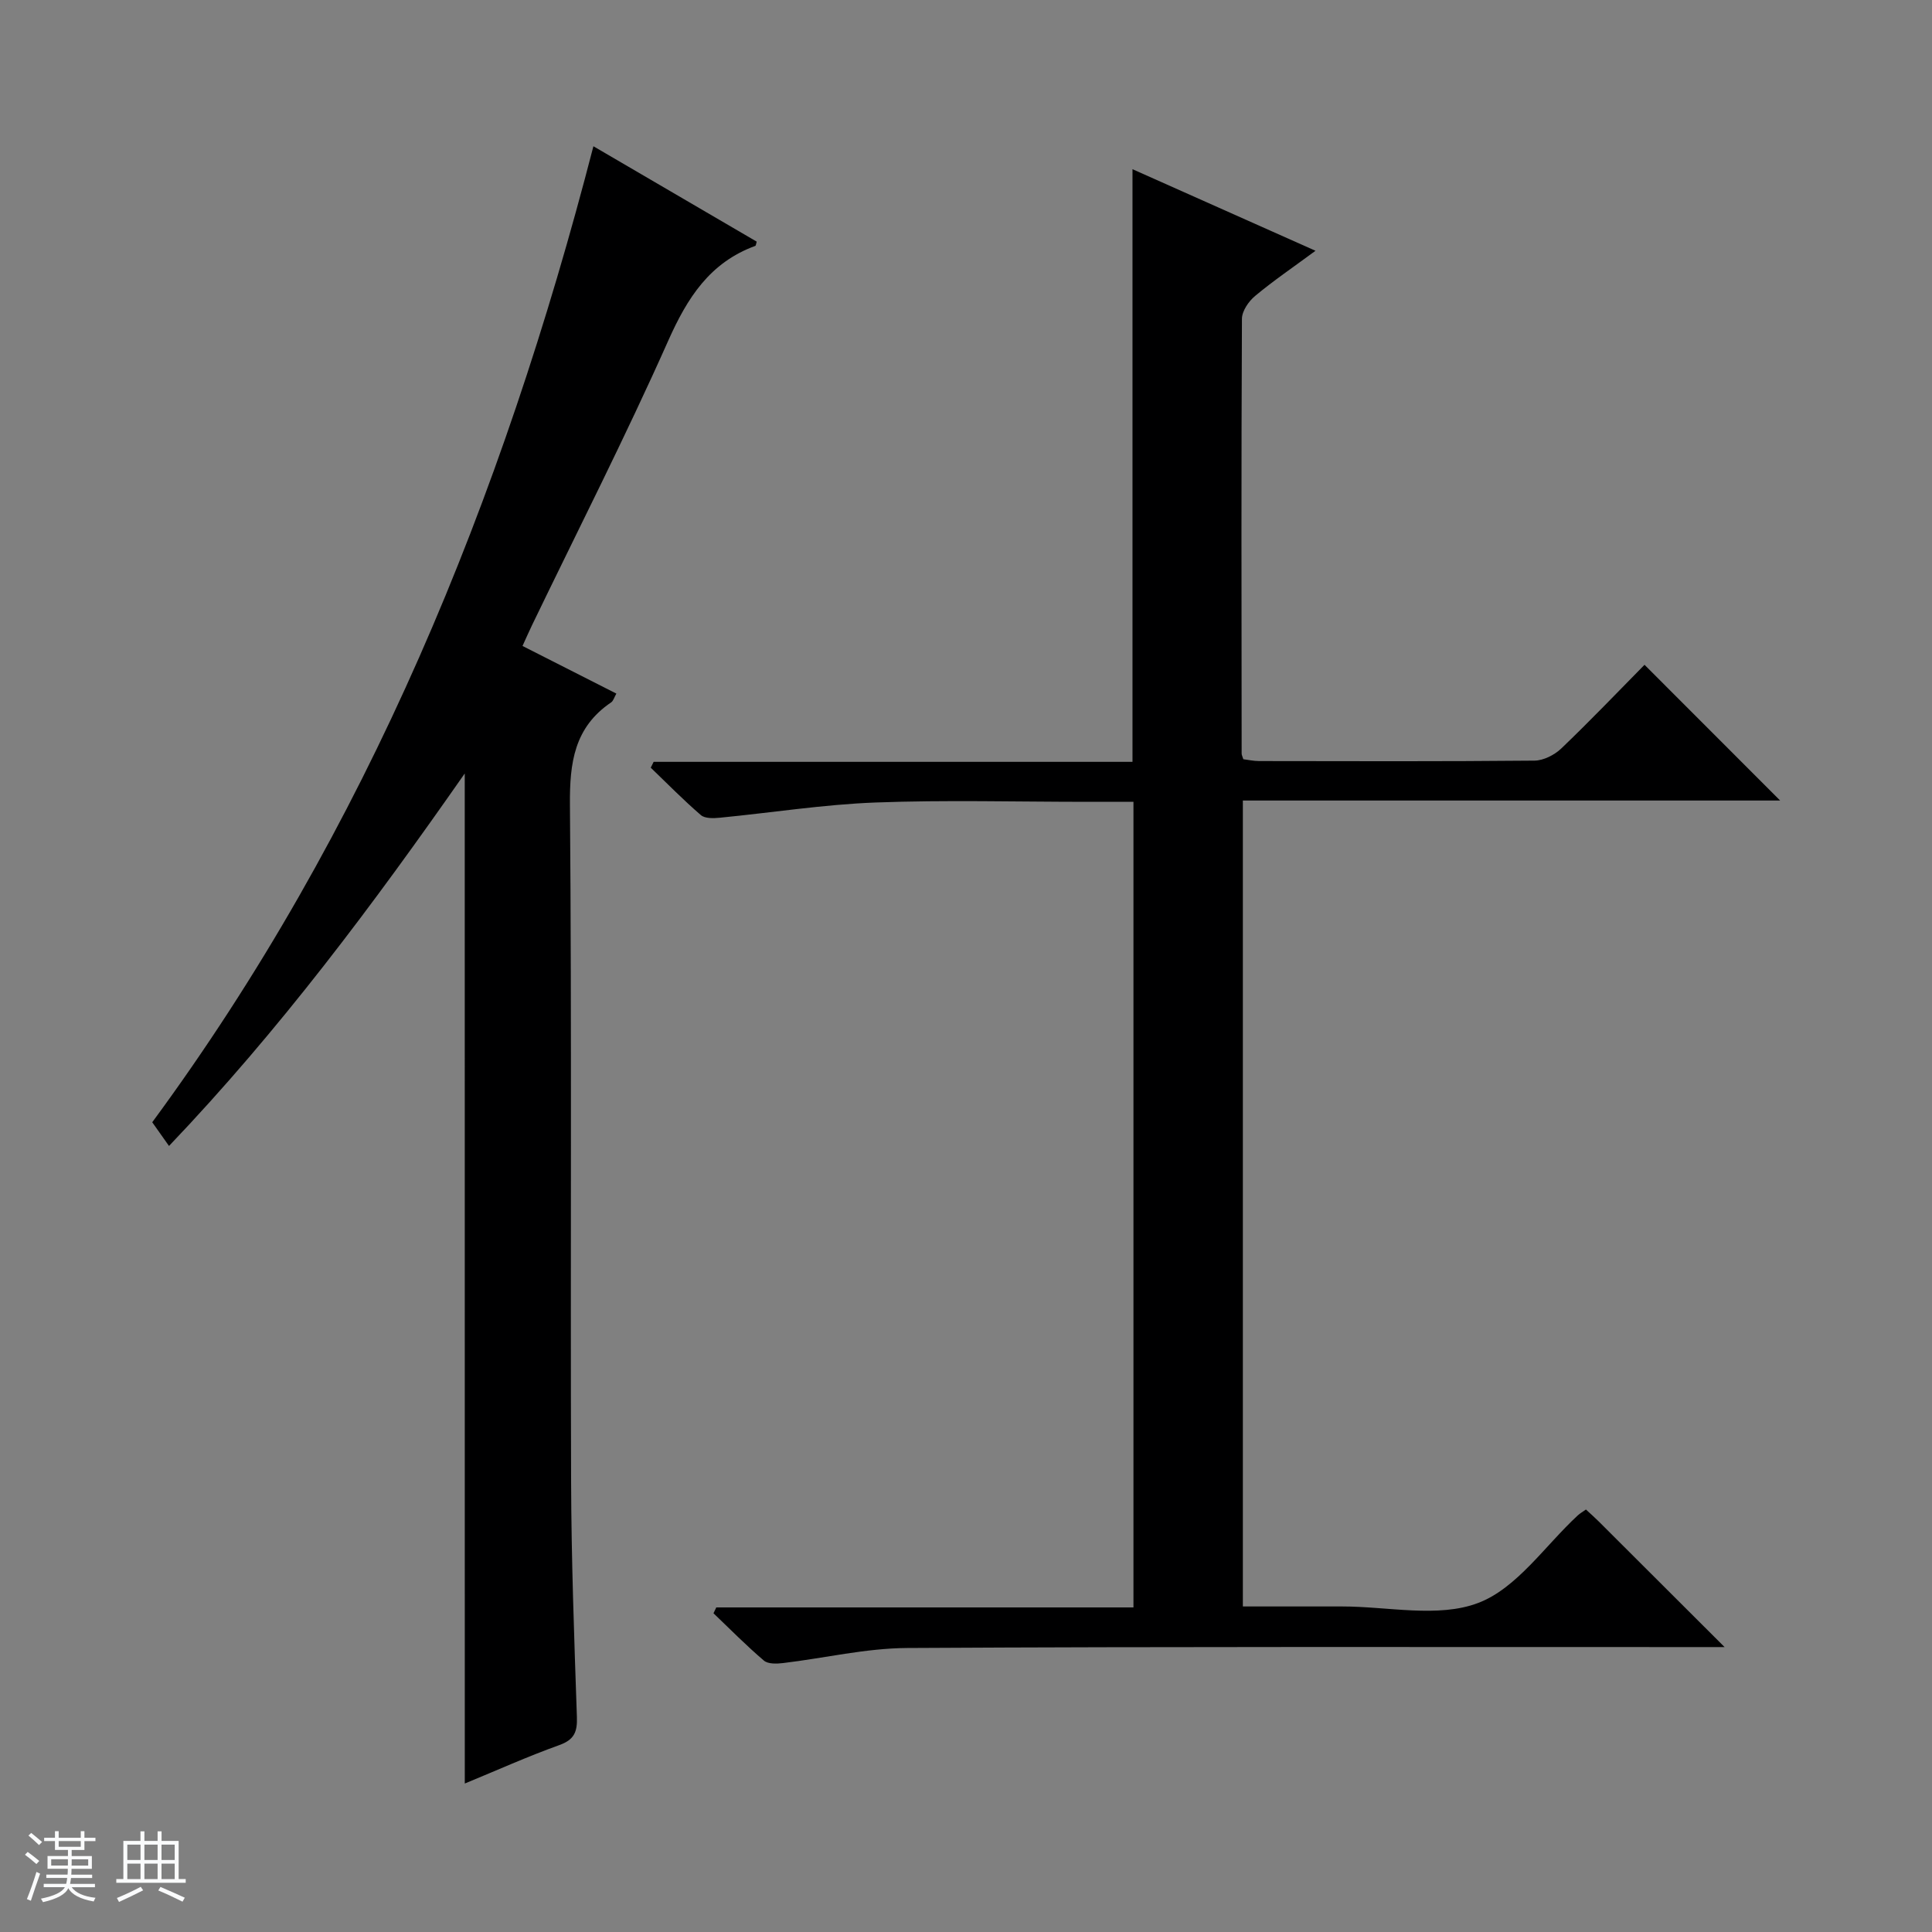 <svg enable-background="new 0 0 400 400" viewBox="0 0 400 400" xmlns="http://www.w3.org/2000/svg"><rect x="0" y="0" width="400" height="400" fill="#808080" stroke="none"/><path d="m5.17 384 .56-.58c.85.61 1.65 1.24 2.4 1.87l-.59.64c-.84-.73-1.63-1.38-2.37-1.93m1.22 9.53-.82-.34c.71-1.76 1.37-3.64 1.98-5.63.24.13.5.25.76.36-.6 1.67-1.24 3.54-1.92 5.61m-.5-13.5.57-.54c.56.44 1.31 1.06 2.26 1.87l-.64.64c-.68-.66-1.41-1.32-2.19-1.97m3.25.46h2.24v-1.36h.77v1.36h4.57v-1.36h.76v1.36h2.28v.69h-2.28v1.84h-2.64v1.26h4.18v2.64h-4.21c0 .45-.02.86-.05 1.21h4.32v.69h-4.38c-.04.34-.1.75-.19 1.22h5.15v.69h-4.82c.87 1.19 2.51 1.92 4.93 2.19-.17.31-.3.57-.37.76-2.77-.49-4.52-1.41-5.26-2.76-.56 1.26-2.3 2.23-5.24 2.9-.12-.24-.26-.48-.43-.72 2.73-.55 4.38-1.34 4.96-2.38h-4.38v-.69h4.65c.1-.38.17-.79.21-1.22h-4.32v-.69h4.4c.03-.34.05-.75.05-1.21h-4.2v-2.64h4.23v-1.26h-2.69v-1.84h-2.24zm1.46 4.46v1.29h3.45c.01-.4.02-.57.01-.53v-.32-.45h-3.46zm1.55-2.59h4.57v-1.19h-4.57zm6.11 2.59h-3.42v.77c-.01.19-.01.37-.02.53h3.44z" fill="#fafbfc"/><path d="m32.63 379.16h.82v1.98h3.54v7.89h1.46v.78h-14.37v-.78h1.46v-7.89h3.54v-1.98h.82v1.98h2.73zm-3.49 11.48.5.73c-1.61.82-3.28 1.63-5 2.41-.13-.27-.28-.55-.44-.82 1.75-.72 3.4-1.49 4.94-2.32m-2.78-5.55h2.73v-3.18h-2.73zm0 3.95h2.73v-3.2h-2.73zm3.54-3.95h2.73v-3.18h-2.73zm0 3.95h2.73v-3.2h-2.73zm7.89 4.68c-1.84-.92-3.51-1.7-5.02-2.32l.45-.73c1.89.8 3.57 1.55 5.04 2.23zm-1.62-11.81h-2.73v3.18h2.73zm-2.73 7.13h2.73v-3.2h-2.73v3.19z" fill="#fafbfc"/><g fill="#000001"><path d="m257.42 157.19c1.03.13 2.15.38 3.28.38 19 .03 38 .09 57-.09 1.87-.02 4.13-1.17 5.53-2.5 6.01-5.75 11.76-11.77 17.25-17.34 9.56 9.57 18.8 18.81 28.08 28.1-36.61 0-73.77 0-111.24 0v166.86h20.5c9.5-.01 19.93 2.43 28.23-.73 8.01-3.04 13.83-11.86 20.62-18.13.47-.43 1.04-.75 1.68-1.21.95.88 1.82 1.64 2.63 2.45 8.37 8.34 16.73 16.69 26.08 26.03-2.84 0-4.55 0-6.26 0-54.33.01-108.66-.12-162.99.19-8.56.05-17.11 2.1-25.68 3.12-1.31.16-3.11.22-3.97-.51-3.63-3.09-6.99-6.5-10.44-9.8.19-.4.39-.81.58-1.21h86.37c0-55.85 0-111.06 0-166.79-3.22 0-6.34 0-9.46 0-14.67 0-29.35-.41-43.99.14-10.75.41-21.45 2.11-32.18 3.15-1.31.13-3.09.19-3.94-.55-3.6-3.1-6.94-6.51-10.37-9.81.2-.4.4-.81.6-1.21h99.14c0-41.16 0-81.7 0-122.7 12.33 5.5 24.68 11 37.89 16.89-4.66 3.44-8.74 6.21-12.5 9.35-1.34 1.11-2.72 3.12-2.73 4.73-.15 30-.09 60-.06 90-.01.31.18.63.35 1.19z"/><path d="m96.22 160.14c-19.05 27.28-38.32 53.11-61.23 77.12-1.09-1.54-2.04-2.89-3.47-4.91 44.49-60.42 72.44-128.93 91.34-202.07 11.75 6.87 22.78 13.31 33.81 19.75-.14.42-.16.83-.3.88-9.42 3.45-14.07 10.75-18.03 19.65-8.85 19.89-18.75 39.31-28.21 58.92-.63 1.32-1.22 2.65-1.95 4.26 6.52 3.31 12.86 6.52 19.43 9.86-.44.77-.62 1.51-1.08 1.82-7.64 5.17-8.61 12.5-8.53 21.21.39 46.64.08 93.29.24 139.94.05 16.3.64 32.6 1.2 48.89.11 3.1-.53 4.73-3.66 5.85-6.53 2.34-12.87 5.2-19.55 7.95-.01-69.68-.01-138.81-.01-209.12z"/></g></svg>